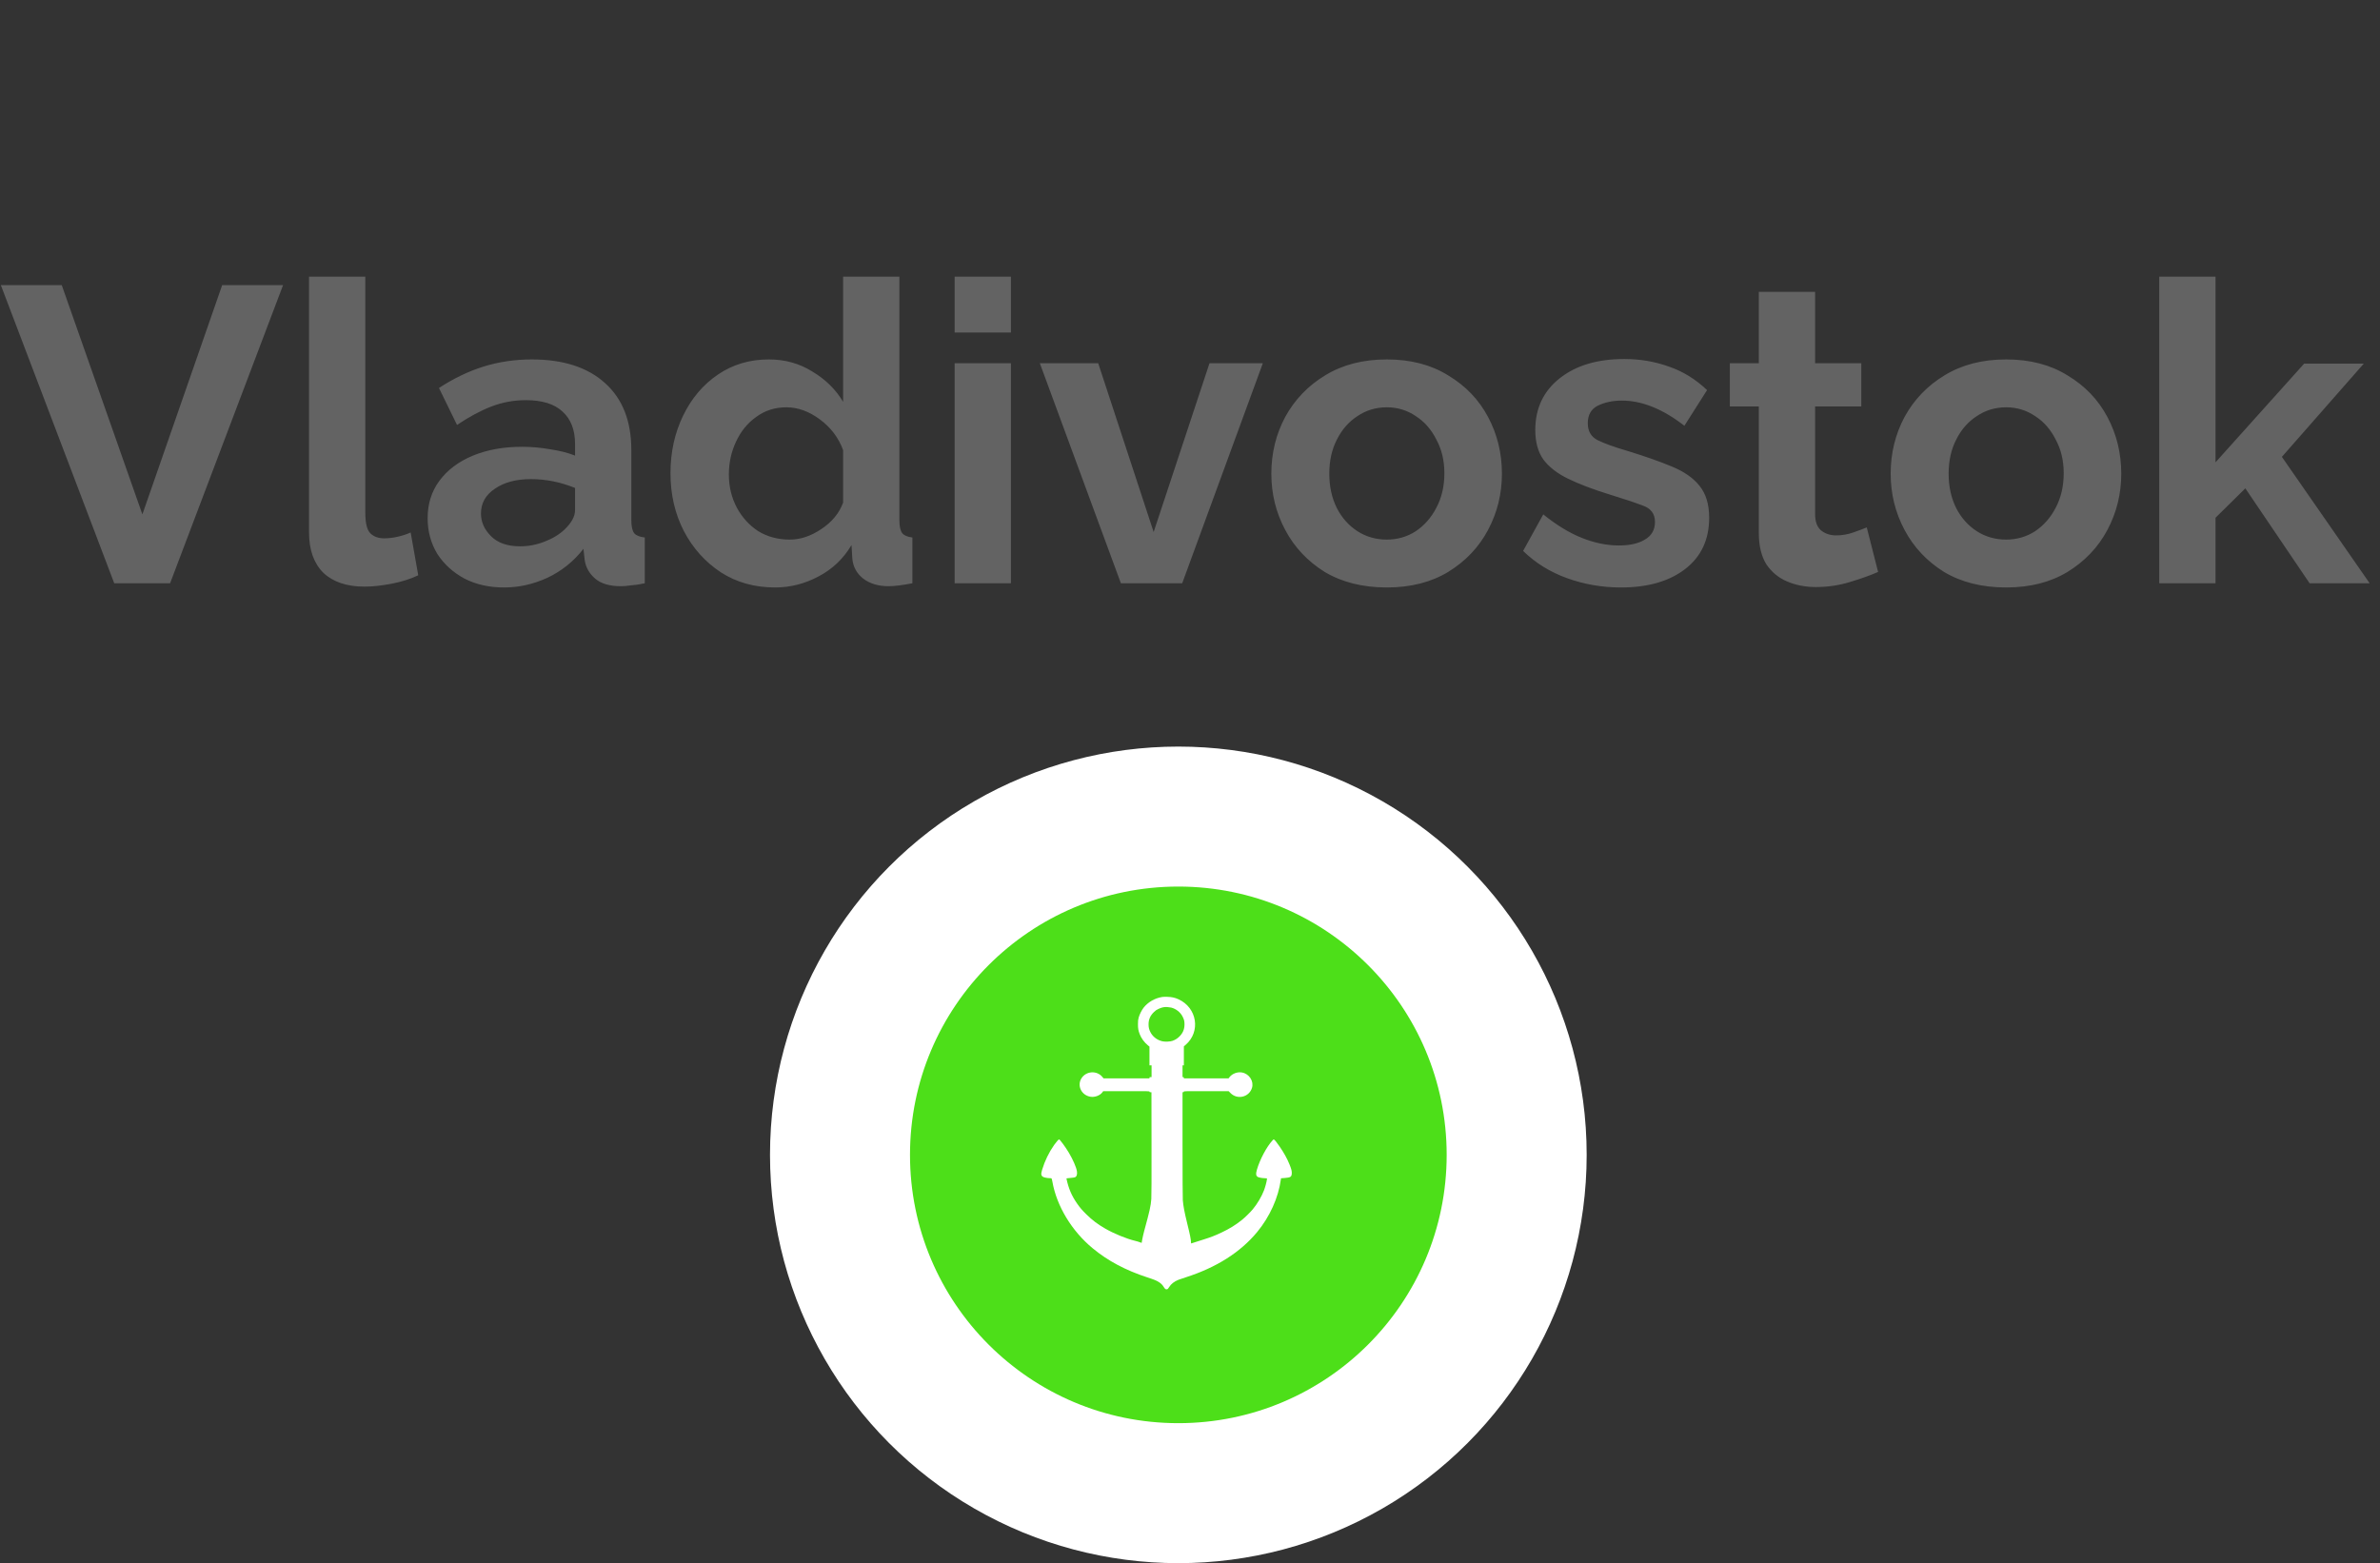 <svg width="102" height="67" viewBox="0 0 102 67" fill="none" xmlns="http://www.w3.org/2000/svg">
<rect x="0" y="0" width="102" height="67" fill="#333333" stroke="none"/>
<path d="M2.646 12.22L6.102 22.048L9.522 12.22H12.132L7.29 25H4.896L0.036 12.22H2.646ZM13.244 11.86H15.656V21.976C15.656 22.42 15.728 22.714 15.872 22.858C16.016 23.002 16.214 23.074 16.466 23.074C16.658 23.074 16.856 23.05 17.06 23.002C17.264 22.954 17.444 22.894 17.6 22.822L17.924 24.658C17.6 24.814 17.222 24.934 16.79 25.018C16.358 25.102 15.968 25.144 15.62 25.144C14.864 25.144 14.276 24.946 13.856 24.55C13.448 24.142 13.244 23.566 13.244 22.822V11.86ZM18.327 22.21C18.327 21.598 18.495 21.064 18.831 20.608C19.179 20.14 19.659 19.78 20.271 19.528C20.883 19.276 21.585 19.15 22.377 19.15C22.773 19.15 23.175 19.186 23.583 19.258C23.991 19.318 24.345 19.408 24.645 19.528V19.024C24.645 18.424 24.465 17.962 24.105 17.638C23.757 17.314 23.235 17.152 22.539 17.152C22.023 17.152 21.531 17.242 21.063 17.422C20.595 17.602 20.103 17.866 19.587 18.214L18.813 16.63C19.437 16.222 20.073 15.916 20.721 15.712C21.381 15.508 22.071 15.406 22.791 15.406C24.135 15.406 25.179 15.742 25.923 16.414C26.679 17.086 27.057 18.046 27.057 19.294V22.3C27.057 22.564 27.099 22.75 27.183 22.858C27.267 22.954 27.417 23.014 27.633 23.038V25C27.417 25.048 27.219 25.078 27.039 25.09C26.871 25.114 26.727 25.126 26.607 25.126C26.127 25.126 25.761 25.018 25.509 24.802C25.257 24.586 25.107 24.322 25.059 24.01L25.005 23.524C24.585 24.064 24.069 24.478 23.457 24.766C22.857 25.042 22.239 25.18 21.603 25.18C20.967 25.18 20.403 25.054 19.911 24.802C19.419 24.538 19.029 24.184 18.741 23.74C18.465 23.284 18.327 22.774 18.327 22.21ZM24.195 22.696C24.495 22.408 24.645 22.132 24.645 21.868V20.914C24.021 20.662 23.391 20.536 22.755 20.536C22.119 20.536 21.603 20.674 21.207 20.95C20.811 21.214 20.613 21.568 20.613 22.012C20.613 22.372 20.757 22.696 21.045 22.984C21.333 23.272 21.747 23.416 22.287 23.416C22.647 23.416 22.995 23.35 23.331 23.218C23.679 23.086 23.967 22.912 24.195 22.696ZM28.735 20.284C28.735 19.384 28.915 18.562 29.275 17.818C29.635 17.074 30.133 16.486 30.769 16.054C31.405 15.622 32.131 15.406 32.947 15.406C33.643 15.406 34.267 15.58 34.819 15.928C35.383 16.264 35.821 16.696 36.133 17.224V11.86H38.545V22.3C38.545 22.564 38.587 22.75 38.671 22.858C38.755 22.954 38.899 23.014 39.103 23.038V25C38.671 25.084 38.329 25.126 38.077 25.126C37.645 25.126 37.285 25.018 36.997 24.802C36.721 24.586 36.565 24.304 36.529 23.956L36.493 23.362C36.145 23.95 35.671 24.4 35.071 24.712C34.483 25.024 33.865 25.18 33.217 25.18C32.341 25.18 31.567 24.964 30.895 24.532C30.223 24.088 29.695 23.5 29.311 22.768C28.927 22.024 28.735 21.196 28.735 20.284ZM36.133 21.544V19.294C35.941 18.766 35.611 18.328 35.143 17.98C34.675 17.632 34.195 17.458 33.703 17.458C33.211 17.458 32.779 17.596 32.407 17.872C32.035 18.136 31.747 18.49 31.543 18.934C31.339 19.366 31.237 19.834 31.237 20.338C31.237 20.854 31.351 21.328 31.579 21.76C31.807 22.18 32.113 22.516 32.497 22.768C32.893 23.008 33.343 23.128 33.847 23.128C34.303 23.128 34.753 22.978 35.197 22.678C35.653 22.378 35.965 22 36.133 21.544ZM40.913 14.254V11.86H43.325V14.254H40.913ZM40.913 25V15.568H43.325V25H40.913ZM48.038 25L44.564 15.568H47.066L49.442 22.804L51.836 15.568H54.122L50.666 25H48.038ZM59.436 25.18C58.404 25.18 57.516 24.958 56.772 24.514C56.04 24.058 55.476 23.458 55.08 22.714C54.684 21.97 54.486 21.166 54.486 20.302C54.486 19.426 54.684 18.616 55.08 17.872C55.488 17.128 56.058 16.534 56.79 16.09C57.534 15.634 58.416 15.406 59.436 15.406C60.456 15.406 61.332 15.634 62.064 16.09C62.808 16.534 63.378 17.128 63.774 17.872C64.17 18.616 64.368 19.426 64.368 20.302C64.368 21.166 64.17 21.97 63.774 22.714C63.378 23.458 62.808 24.058 62.064 24.514C61.332 24.958 60.456 25.18 59.436 25.18ZM56.97 20.302C56.97 20.854 57.078 21.346 57.294 21.778C57.51 22.198 57.804 22.528 58.176 22.768C58.548 23.008 58.968 23.128 59.436 23.128C59.892 23.128 60.306 23.008 60.678 22.768C61.05 22.516 61.344 22.18 61.56 21.76C61.788 21.328 61.902 20.836 61.902 20.284C61.902 19.744 61.788 19.264 61.56 18.844C61.344 18.412 61.05 18.076 60.678 17.836C60.306 17.584 59.892 17.458 59.436 17.458C58.968 17.458 58.548 17.584 58.176 17.836C57.804 18.076 57.51 18.412 57.294 18.844C57.078 19.264 56.97 19.75 56.97 20.302ZM69.47 25.18C68.666 25.18 67.898 25.048 67.166 24.784C66.434 24.52 65.804 24.13 65.276 23.614L66.14 22.048C66.704 22.504 67.256 22.84 67.796 23.056C68.336 23.272 68.864 23.38 69.38 23.38C69.848 23.38 70.22 23.296 70.496 23.128C70.784 22.96 70.928 22.708 70.928 22.372C70.928 22.024 70.754 21.79 70.406 21.67C70.058 21.538 69.572 21.376 68.948 21.184C68.252 20.968 67.67 20.746 67.202 20.518C66.734 20.29 66.38 20.014 66.14 19.69C65.912 19.366 65.798 18.946 65.798 18.43C65.798 17.506 66.146 16.768 66.842 16.216C67.538 15.664 68.462 15.388 69.614 15.388C70.286 15.388 70.922 15.496 71.522 15.712C72.122 15.916 72.668 16.252 73.16 16.72L72.188 18.25C71.264 17.53 70.37 17.17 69.506 17.17C69.122 17.17 68.78 17.242 68.48 17.386C68.192 17.53 68.048 17.782 68.048 18.142C68.048 18.478 68.186 18.718 68.462 18.862C68.75 19.006 69.182 19.162 69.758 19.33C70.502 19.558 71.132 19.78 71.648 19.996C72.176 20.212 72.572 20.488 72.836 20.824C73.112 21.16 73.25 21.616 73.25 22.192C73.25 23.128 72.908 23.86 72.224 24.388C71.54 24.916 70.622 25.18 69.47 25.18ZM80.49 24.514C80.166 24.658 79.764 24.802 79.284 24.946C78.816 25.09 78.33 25.162 77.826 25.162C77.382 25.162 76.974 25.084 76.602 24.928C76.23 24.772 75.93 24.526 75.702 24.19C75.486 23.842 75.378 23.392 75.378 22.84V17.422H74.136V15.568H75.378V12.508H77.79V15.568H79.77V17.422H77.79V22.03C77.79 22.354 77.874 22.588 78.042 22.732C78.222 22.876 78.438 22.948 78.69 22.948C78.942 22.948 79.188 22.906 79.428 22.822C79.668 22.738 79.86 22.666 80.004 22.606L80.49 24.514ZM85.979 25.18C84.947 25.18 84.059 24.958 83.315 24.514C82.583 24.058 82.019 23.458 81.623 22.714C81.227 21.97 81.029 21.166 81.029 20.302C81.029 19.426 81.227 18.616 81.623 17.872C82.031 17.128 82.601 16.534 83.333 16.09C84.077 15.634 84.959 15.406 85.979 15.406C86.999 15.406 87.875 15.634 88.607 16.09C89.351 16.534 89.921 17.128 90.317 17.872C90.713 18.616 90.911 19.426 90.911 20.302C90.911 21.166 90.713 21.97 90.317 22.714C89.921 23.458 89.351 24.058 88.607 24.514C87.875 24.958 86.999 25.18 85.979 25.18ZM83.513 20.302C83.513 20.854 83.621 21.346 83.837 21.778C84.053 22.198 84.347 22.528 84.719 22.768C85.091 23.008 85.511 23.128 85.979 23.128C86.435 23.128 86.849 23.008 87.221 22.768C87.593 22.516 87.887 22.18 88.103 21.76C88.331 21.328 88.445 20.836 88.445 20.284C88.445 19.744 88.331 19.264 88.103 18.844C87.887 18.412 87.593 18.076 87.221 17.836C86.849 17.584 86.435 17.458 85.979 17.458C85.511 17.458 85.091 17.584 84.719 17.836C84.347 18.076 84.053 18.412 83.837 18.844C83.621 19.264 83.513 19.75 83.513 20.302ZM98.983 25L96.229 20.932L94.951 22.192V25H92.539V11.86H94.951V19.816L98.749 15.586H101.305L97.795 19.582L101.557 25H98.983Z" fill="#636363"/>
<circle cx="50.5" cy="49.5" r="17.5" fill="white"/>
<circle cx="50.5" cy="49.5" r="11.5" fill="#4DDF19"/>
<g clip-path="url(#clip0_260_303)">
<path d="M49.813 42.732C49.495 42.782 49.203 42.949 49.012 43.191C48.931 43.294 48.836 43.483 48.801 43.613C48.775 43.707 48.772 43.746 48.77 43.892C48.769 44.084 48.784 44.168 48.846 44.33C48.916 44.507 49.037 44.673 49.191 44.801L49.263 44.86V45.262V45.664H49.308H49.353V45.916V46.167H49.308C49.267 46.167 49.263 46.169 49.263 46.195V46.222H48.279H47.295L47.244 46.16C47.008 45.873 46.545 45.904 46.348 46.219C46.148 46.536 46.349 46.947 46.736 47.009C46.92 47.04 47.143 46.956 47.246 46.817L47.281 46.769H48.273C49.245 46.769 49.263 46.769 49.263 46.79C49.263 46.807 49.272 46.812 49.306 46.815L49.348 46.818L49.351 49.022C49.353 50.553 49.351 51.276 49.342 51.39C49.319 51.692 49.271 51.91 49.041 52.746C49.008 52.872 48.968 53.043 48.954 53.123C48.941 53.204 48.929 53.272 48.928 53.273C48.928 53.274 48.891 53.261 48.846 53.244C48.801 53.226 48.713 53.2 48.648 53.185C48.28 53.097 47.73 52.872 47.356 52.654C47.041 52.473 46.805 52.293 46.558 52.049C46.378 51.873 46.283 51.762 46.161 51.587C45.928 51.251 45.795 50.941 45.707 50.525C45.702 50.504 45.709 50.502 45.864 50.49C45.954 50.483 46.045 50.471 46.066 50.462C46.144 50.432 46.175 50.338 46.154 50.204C46.128 50.033 45.986 49.708 45.809 49.409C45.664 49.165 45.422 48.836 45.389 48.836C45.367 48.836 45.268 48.948 45.181 49.071C44.953 49.395 44.778 49.755 44.661 50.143C44.604 50.333 44.617 50.4 44.717 50.45C44.762 50.473 44.899 50.498 44.979 50.498C45.017 50.498 45.056 50.503 45.064 50.508C45.073 50.514 45.089 50.571 45.101 50.642C45.284 51.692 45.929 52.76 46.83 53.505C47.482 54.044 48.236 54.446 49.176 54.753C49.48 54.852 49.562 54.886 49.671 54.956C49.759 55.012 49.825 55.079 49.876 55.164C49.92 55.241 49.96 55.27 50.004 55.263C50.05 55.254 50.059 55.244 50.111 55.16C50.189 55.033 50.324 54.928 50.504 54.855C50.541 54.84 50.68 54.793 50.811 54.751C52.131 54.328 53.153 53.681 53.876 52.81C54.42 52.152 54.787 51.339 54.894 50.553L54.901 50.503L55.065 50.491C55.308 50.472 55.351 50.444 55.362 50.303C55.369 50.203 55.347 50.112 55.266 49.913C55.161 49.655 55.027 49.413 54.837 49.137C54.725 48.975 54.635 48.862 54.601 48.843C54.583 48.833 54.573 48.838 54.536 48.88C54.286 49.151 53.995 49.698 53.869 50.131C53.814 50.318 53.826 50.406 53.912 50.449C53.958 50.472 54.094 50.498 54.167 50.498C54.201 50.498 54.244 50.502 54.265 50.505L54.301 50.513L54.294 50.57C54.284 50.659 54.216 50.908 54.168 51.029C54.067 51.291 53.876 51.614 53.686 51.838C53.583 51.962 53.359 52.181 53.232 52.283C52.971 52.495 52.696 52.666 52.353 52.828C52.088 52.954 51.879 53.035 51.608 53.119C51.367 53.192 51.09 53.281 51.064 53.292C51.046 53.3 51.043 53.294 51.043 53.255C51.043 53.138 51.004 52.935 50.883 52.45C50.759 51.941 50.715 51.708 50.692 51.444C50.685 51.364 50.68 50.441 50.68 49.062V46.813H50.709C50.729 46.813 50.737 46.807 50.737 46.791C50.737 46.769 50.745 46.769 51.697 46.769H52.656L52.728 46.843C53.024 47.151 53.532 47.032 53.657 46.628C53.744 46.342 53.538 46.025 53.227 45.969C53.036 45.934 52.817 46.015 52.699 46.162L52.652 46.222H51.694H50.737V46.195C50.737 46.173 50.731 46.167 50.709 46.167H50.68V45.916V45.664H50.709H50.737V45.256V44.849L50.812 44.785C51.468 44.219 51.305 43.192 50.504 42.83C50.352 42.76 50.215 42.732 50.028 42.727C49.941 42.725 49.844 42.727 49.813 42.732ZM50.194 43.187C50.4 43.238 50.592 43.39 50.684 43.576C50.751 43.712 50.766 43.774 50.764 43.92C50.761 44.124 50.69 44.288 50.539 44.434C50.45 44.519 50.367 44.57 50.252 44.612C50.15 44.649 49.919 44.659 49.807 44.63C49.585 44.576 49.402 44.434 49.302 44.237C49.245 44.124 49.224 44.037 49.224 43.903C49.224 43.698 49.297 43.531 49.45 43.383C49.527 43.308 49.56 43.285 49.649 43.244C49.708 43.216 49.784 43.189 49.818 43.182C49.852 43.176 49.891 43.168 49.904 43.166C49.947 43.156 50.12 43.169 50.194 43.187Z" fill="white"/>
</g>
<defs>
<clipPath id="clip0_260_303">
<rect width="12" height="14" fill="white" transform="translate(44 42)"/>
</clipPath>
</defs>
</svg>
